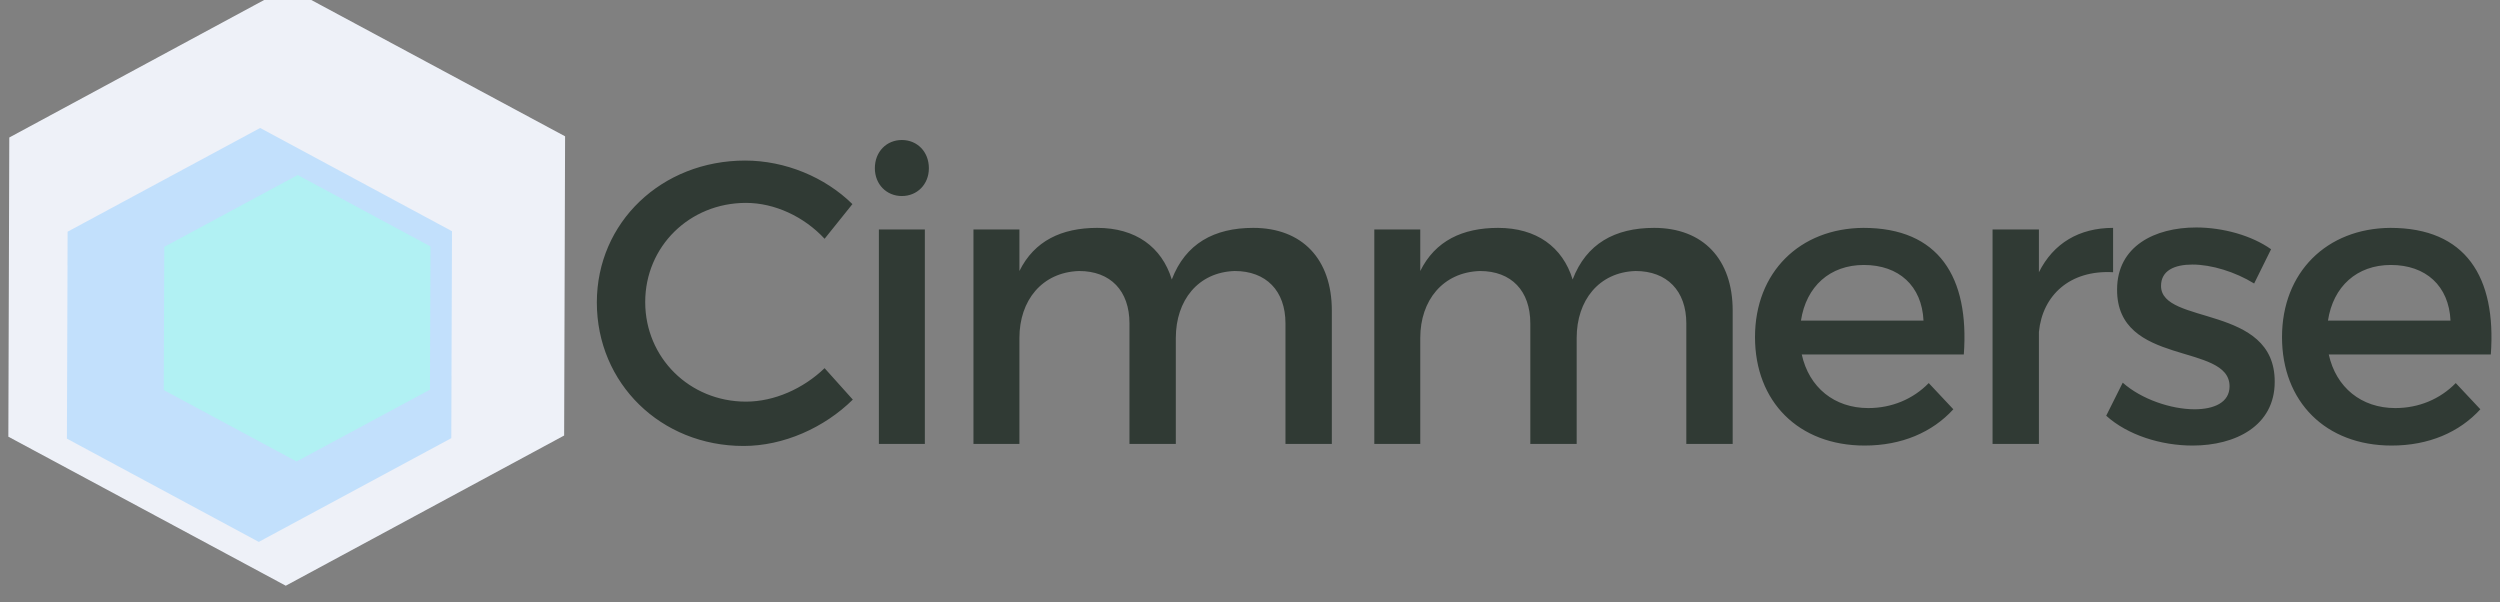 <?xml version="1.0" encoding="UTF-8" standalone="no"?>
<svg
   xmlns:dc="http://purl.org/dc/elements/1.1/"
   xmlns:cc="http://creativecommons.org/ns#"
   xmlns:rdf="http://www.w3.org/1999/02/22-rdf-syntax-ns#"
   xmlns:svg="http://www.w3.org/2000/svg"
   xmlns="http://www.w3.org/2000/svg"
   width="219.126mm"
   height="52.794mm"
   viewBox="0 0 219.126 52.794"
   version="1.1"
   id="svg8">
  <rect x="0" y="0" width="219.126" height="52.794" fill="#808080" stroke="none"/>
  <defs
     id="defs2" />
  <g
     id="layer1"
     transform="translate(-7173.975,-9.138)">
    <flowRoot
       xml:space="preserve"
       id="flowRoot4501"
       style="font-style:normal;font-variant:normal;font-weight:normal;font-stretch:normal;font-size:133.333px;line-height:25px;font-family:Montserrat;-inkscape-font-specification:Montserrat;font-variant-ligatures:normal;font-variant-caps:normal;font-variant-numeric:normal;font-feature-settings:normal;text-align:start;letter-spacing:0px;word-spacing:0px;writing-mode:lr-tb;text-anchor:start;fill:#000000;fill-opacity:1;stroke:none"
       transform="scale(0.265)"><flowRegion
         id="flowRegion4503"><rect
           id="rect4505"
           width="1137.143"
           height="514.286"
           x="-1191.429"
           y="42.52" /></flowRegion><flowPara
         id="flowPara4507" /></flowRoot>    <g
       id="g4526"
       transform="translate(7523.717,-12.695)">
      <g
         id="flowRoot4485"
         style="font-style:normal;font-variant:normal;font-weight:normal;font-stretch:normal;font-size:133.333px;line-height:63.534px;font-family:Montserrat;-inkscape-font-specification:Montserrat;font-variant-ligatures:normal;font-variant-caps:normal;font-variant-numeric:normal;font-feature-settings:normal;text-align:start;letter-spacing:0px;word-spacing:0px;writing-mode:lr-tb;text-anchor:start;fill:#000000;fill-opacity:1;stroke:none"
         transform="matrix(0.265,0,0,0.265,-4.101,-2.646)"
         aria-label="Cimmerse">
        <path
           d="m -513.65,167.747 c -21.067,0.133 -35.867,14.667 -35.867,36.133 0,21.333 14.4,35.867 36.267,35.867 12.267,0 22.4,-4.4 29.333,-12 l -8.133,-8.667 c -5.2,5.333 -12.267,8.267 -20,8.267 -11.2,0 -19.6,-6.8 -22,-17.733 h 53.6 c 1.867,-25.6 -8.267,-41.867 -33.2,-41.867 z m -20.667,30.667 c 1.733,-11.333 9.6,-18.4 20.8,-18.4 11.6,0 19.2,6.933 19.733,18.4 z m -43.614,-30.8 c -13.6,0 -26.133,6.133 -26.133,20.533 -0.133,25.6 37.2,17.467 37.2,32 0,5.333 -5.067,7.6 -11.6,7.6 -7.733,0 -17.6,-3.333 -23.733,-8.8 l -5.467,10.933 c 7.067,6.4 18.133,9.867 28.533,9.867 14.267,0 27.2,-6.533 27.2,-21.067 0.133,-25.733 -37.6,-18.667 -37.6,-31.733 0,-5.067 4.4,-7.067 10.4,-7.067 6.267,0 14.133,2.4 20.4,6.267 l 5.6,-11.333 c -6.4,-4.533 -15.867,-7.2 -24.8,-7.2 z m -51.991,0.667 h -15.333 v 70.933 h 15.333 v -37.067 c 1.2,-12.133 10.267,-20.533 24.533,-19.733 v -14.667 c -11.2,0 -19.733,5.067 -24.533,14.667 z m -58.039,-0.533 c -21.067,0.133 -35.867,14.667 -35.867,36.133 0,21.333 14.4,35.867 36.267,35.867 12.267,0 22.4,-4.4 29.333,-12 l -8.133,-8.667 c -5.2,5.333 -12.267,8.267 -20,8.267 -11.2,0 -19.6,-6.8 -22,-17.733 h 53.6 c 1.867,-25.6 -8.267,-41.867 -33.2,-41.867 z m -20.667,30.667 c 1.733,-11.333 9.6,-18.4 20.8,-18.4 11.6,0 19.2,6.933 19.733,18.4 z m -48.583,-30.667 c -12.933,0 -22.4,5.2 -26.933,17.067 -3.333,-10.8 -12,-17.067 -24.667,-17.067 -11.733,0 -20.8,4.267 -25.733,14.267 v -13.733 h -15.2 v 70.933 h 15.2 v -35.067 c 0,-12.4 7.467,-21.733 19.733,-22.133 10.4,0 16.667,6.533 16.667,17.333 v 39.867 h 15.333 v -35.067 c 0,-12.4 7.333,-21.733 19.467,-22.133 10.4,0 16.8,6.533 16.8,17.333 v 39.867 h 15.333 v -44.133 c 0,-16.933 -9.733,-27.333 -26,-27.333 z m -132.583,0 c -12.933,0 -22.4,5.2 -26.933,17.067 -3.333,-10.8 -12,-17.067 -24.667,-17.067 -11.733,0 -20.8,4.267 -25.733,14.267 v -13.733 h -15.2 v 70.933 h 15.2 v -35.067 c 0,-12.4 7.467,-21.733 19.733,-22.133 10.4,0 16.667,6.533 16.667,17.333 v 39.867 h 15.333 v -35.067 c 0,-12.4 7.333,-21.733 19.467,-22.133 10.4,0 16.8,6.533 16.8,17.333 v 39.867 h 15.333 v -44.133 c 0,-16.933 -9.733,-27.333 -26,-27.333 z m -116.214,-29.067 c -5.067,0 -8.933,3.867 -8.933,9.333 0,5.333 3.867,9.2 8.933,9.2 5.067,0 8.933,-3.867 8.933,-9.2 0,-5.467 -3.867,-9.333 -8.933,-9.333 z m 7.6,100.533 v -70.933 h -15.2 v 70.933 z m -59.422,-93.733 c -27.6,0 -49.067,20.4 -49.067,46.933 0,26.8 21.2,47.467 48.533,47.467 13.2,0 26.667,-6 36.133,-15.333 l -9.333,-10.4 c -7.067,6.8 -16.667,11.067 -26,11.067 -18.667,0 -33.333,-14.533 -33.333,-32.933 0,-18.4 14.667,-32.8 33.333,-32.8 9.467,0 19.2,4.533 26,11.867 l 9.2,-11.467 c -9.067,-8.933 -22.267,-14.4 -35.467,-14.4 z"
           style="letter-spacing:-6.48px;word-spacing:0px;fill:#303a34;fill-opacity:1"
           id="path4670" />
      </g>
      <path
         d="m -402.632,42.027 -19.149,-10.272 0.235,-20.176 19.384,-9.903 19.149,10.272 -0.093,8.028 -0.141,12.147 z"
         id="path4517"
         style="fill:#b1f0f3;fill-opacity:1;stroke:#cbd6ff;stroke-width:11.317;stroke-miterlimit:4;stroke-dasharray:none;stroke-opacity:0.639" />
    </g>
    <path
       transform="matrix(0.856,-0.034,0.032,0.798,1030.021,249.027)"
       d="m 7204.137,70.664 -27.751,-17.55 1.323,-32.808 29.074,-15.258 27.751,17.55 -1.323,32.808 z"
       id="path4585"
       style="fill:#eef1f8;fill-opacity:0.996;stroke:#eef1f8;stroke-width:0;stroke-miterlimit:4;stroke-dasharray:none;stroke-dashoffset:0;stroke-opacity:1" />
    <path
       style="fill:#c2e0fc;fill-opacity:0.996;stroke:#eef1f8;stroke-width:0;stroke-miterlimit:4;stroke-dasharray:none;stroke-dashoffset:0;stroke-opacity:1"
       id="path4587"
       d="m 7204.137,70.664 -27.751,-17.55 1.323,-32.808 29.074,-15.258 27.751,17.55 -1.323,32.808 z"
       transform="matrix(0.592,-0.023,0.022,0.552,2930.251,183.324)" />
    <path
       transform="matrix(0.41,-0.016,0.015,0.382,4245.211,137.859)"
       d="m 7204.137,70.664 -27.751,-17.55 1.323,-32.808 29.074,-15.258 27.751,17.55 -1.323,32.808 z"
       id="path4589"
       style="fill:#b1f1f3;fill-opacity:0.996;stroke:#eef1f8;stroke-width:0;stroke-miterlimit:4;stroke-dasharray:none;stroke-dashoffset:0;stroke-opacity:1" />
  </g>
</svg>
